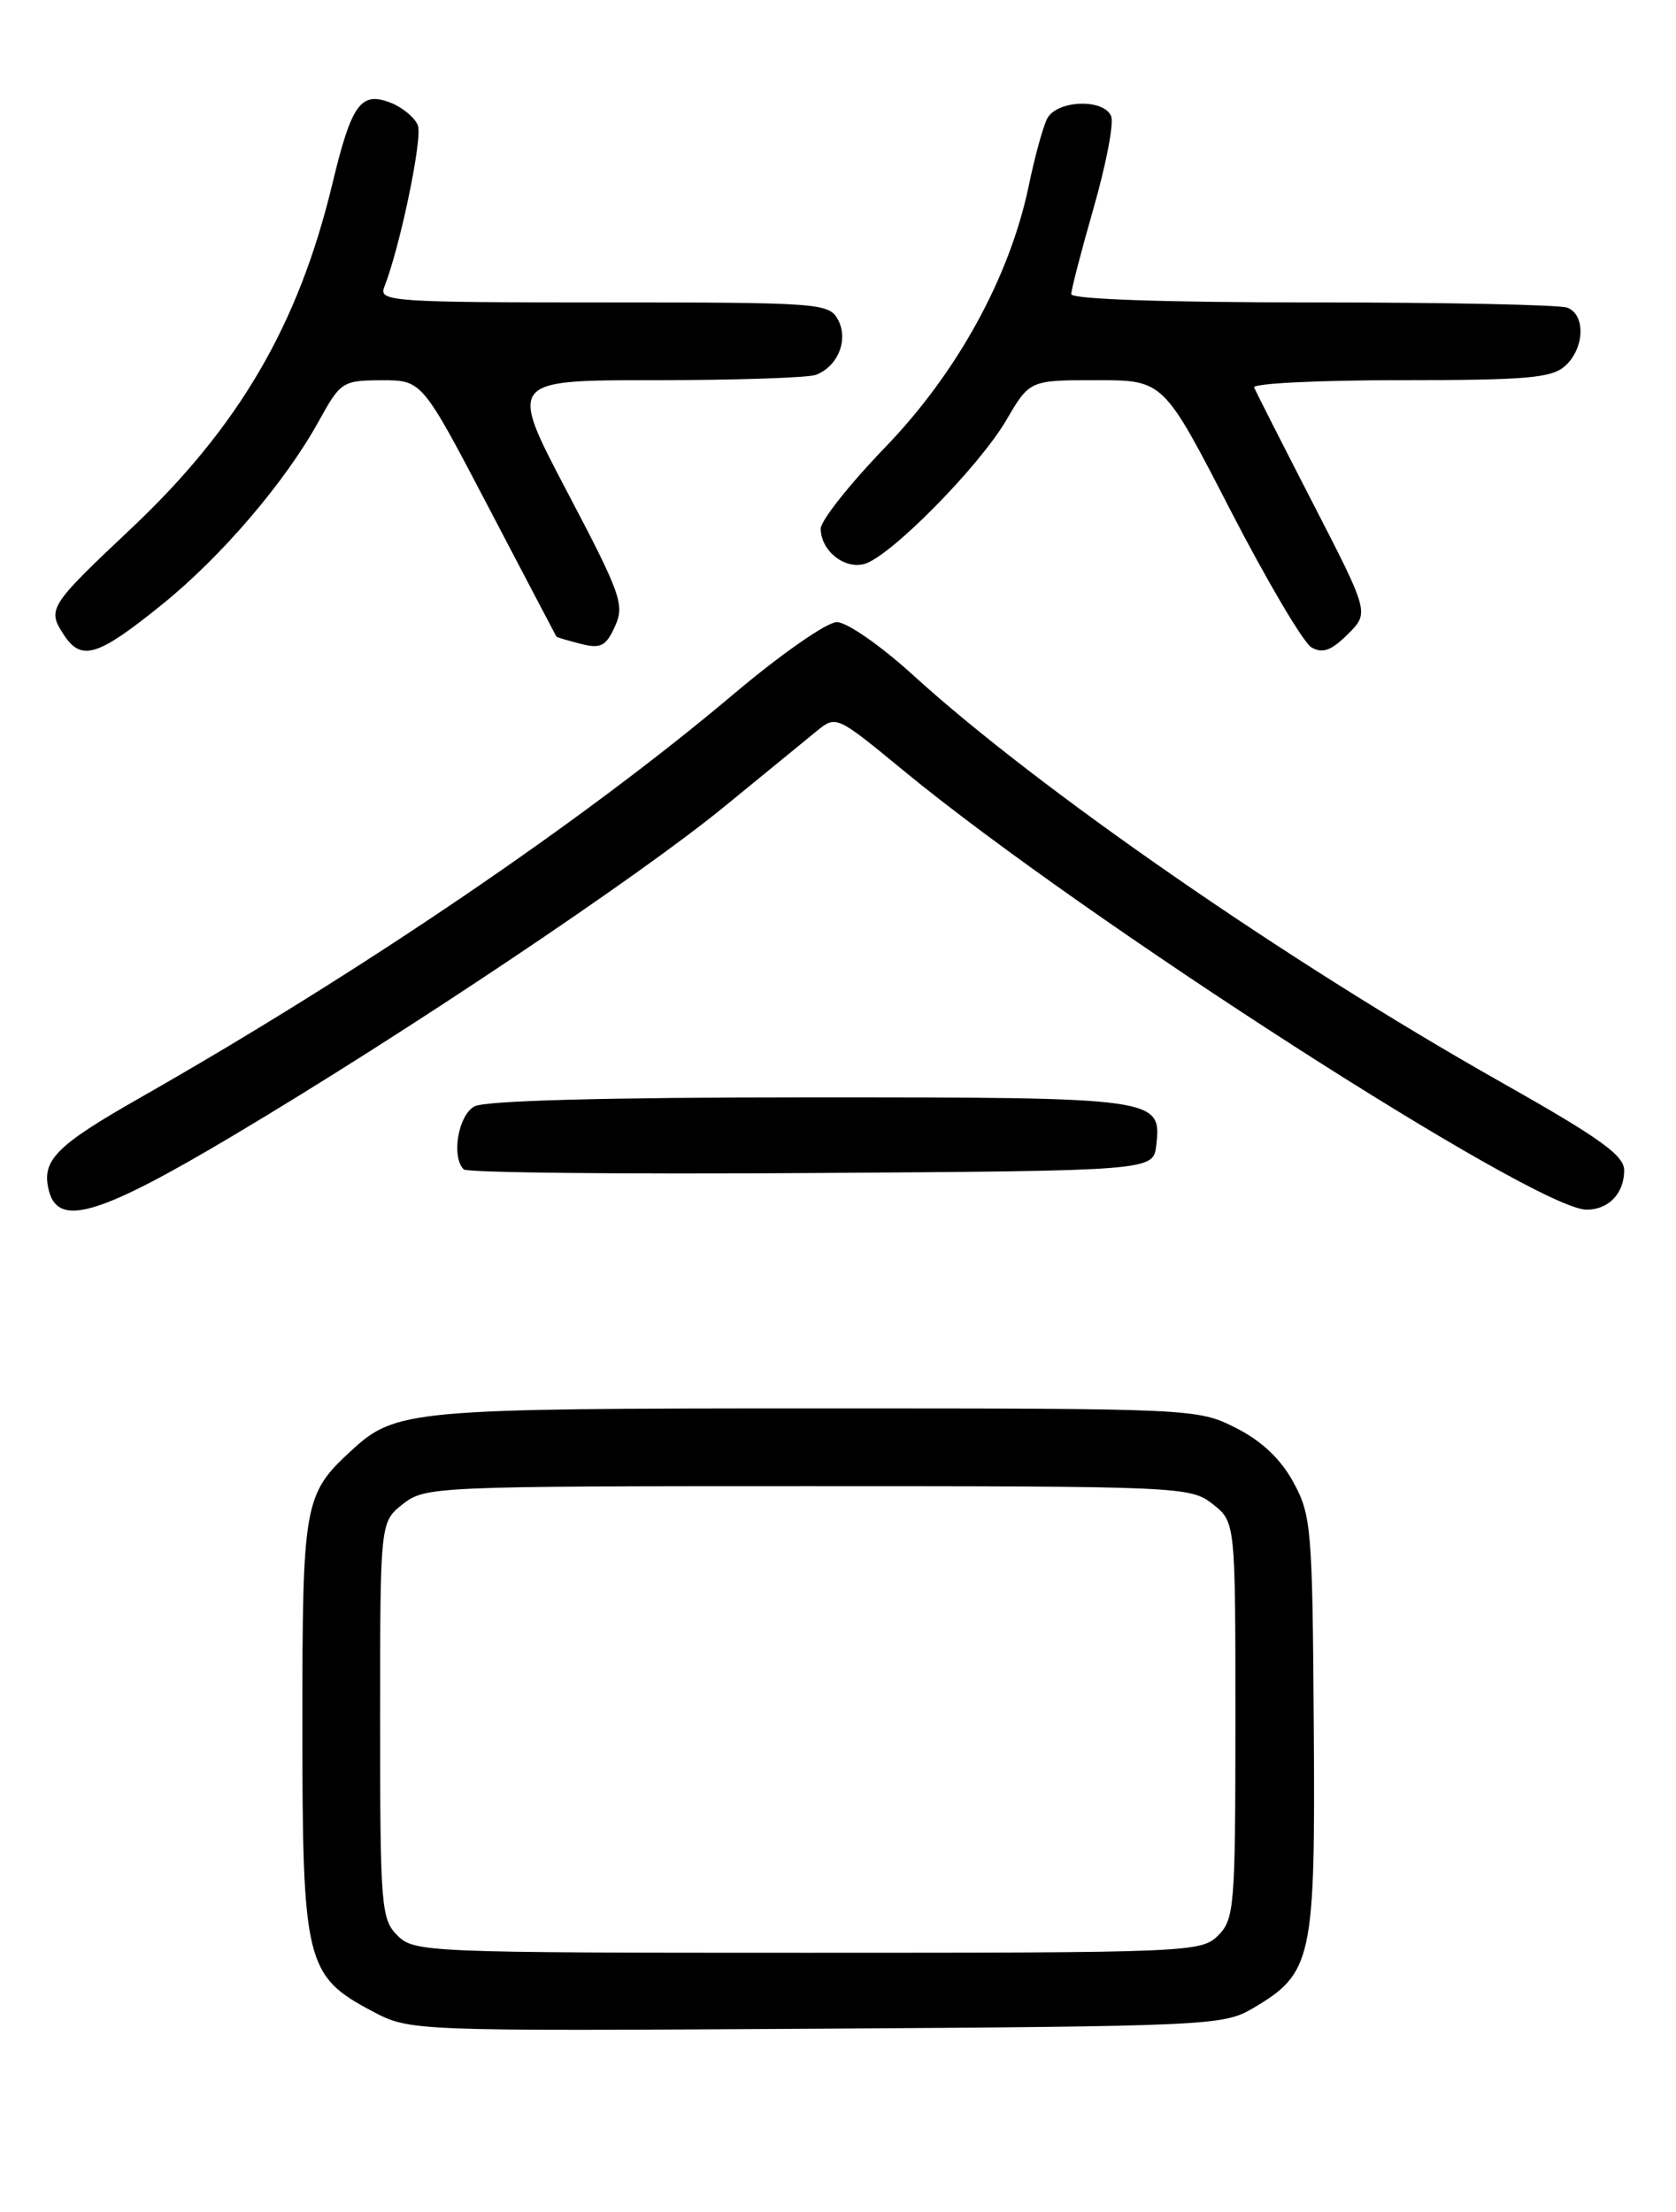 <?xml version="1.0" encoding="UTF-8" standalone="no"?>
<!DOCTYPE svg PUBLIC "-//W3C//DTD SVG 1.1//EN" "http://www.w3.org/Graphics/SVG/1.1/DTD/svg11.dtd" >
<svg xmlns="http://www.w3.org/2000/svg" xmlns:xlink="http://www.w3.org/1999/xlink" version="1.1" viewBox="0 0 194 256">
 <g >
 <path fill="currentColor"
d=" M 144.96 232.46 C 151.93 228.37 152.26 226.87 152.07 199.74 C 151.92 176.87 151.79 175.34 149.70 171.53 C 148.23 168.83 146.03 166.76 143.04 165.25 C 138.61 163.02 138.22 163.00 94.44 163.00 C 47.49 163.00 45.80 163.15 40.66 167.89 C 35.18 172.94 35.00 173.93 35.00 199.72 C 35.00 227.12 35.38 228.69 43.08 232.76 C 47.45 235.07 47.45 235.07 94.48 234.79 C 139.70 234.51 141.63 234.42 144.96 232.46 Z  M 27.05 131.39 C 47.01 119.50 73.85 101.53 83.86 93.34 C 88.46 89.58 93.25 85.66 94.51 84.63 C 96.79 82.77 96.79 82.77 104.64 89.23 C 125.60 106.47 177.78 140.00 183.65 140.00 C 186.21 140.00 188.00 138.12 188.00 135.44 C 188.00 133.71 185.17 131.69 173.64 125.18 C 148.94 111.23 120.18 91.32 105.73 78.17 C 101.97 74.74 98.03 72.00 96.87 72.00 C 95.71 72.00 90.39 75.71 84.88 80.36 C 67.55 94.99 41.89 112.43 16.19 127.06 C 6.39 132.64 4.75 134.32 5.67 137.84 C 6.77 142.07 11.54 140.63 27.05 131.39 Z  M 133.84 132.55 C 134.46 127.05 134.11 127.00 93.74 127.00 C 70.24 127.00 56.17 127.38 54.93 128.04 C 53.04 129.05 52.21 133.88 53.68 135.34 C 54.05 135.72 72.16 135.91 93.93 135.76 C 133.50 135.50 133.50 135.50 133.84 132.55 Z  M 18.81 69.92 C 25.69 64.35 33.01 55.78 36.89 48.76 C 39.42 44.17 39.64 44.03 44.18 44.01 C 48.85 44.00 48.85 44.00 56.57 58.75 C 60.82 66.86 64.34 73.58 64.40 73.67 C 64.46 73.76 65.73 74.14 67.23 74.52 C 69.54 75.10 70.14 74.79 71.18 72.50 C 72.32 70.00 71.89 68.78 65.64 56.90 C 58.86 44.00 58.86 44.00 75.85 44.00 C 85.19 44.00 93.56 43.72 94.45 43.38 C 97.00 42.40 98.24 39.31 97.00 37.00 C 95.97 35.08 94.91 35.00 69.86 35.00 C 45.43 35.00 43.83 34.89 44.47 33.25 C 46.32 28.55 48.93 15.99 48.37 14.51 C 48.01 13.60 46.56 12.40 45.14 11.86 C 41.74 10.57 40.68 12.07 38.46 21.32 C 34.55 37.59 27.65 49.41 15.18 61.17 C 5.66 70.14 5.44 70.49 7.38 73.46 C 9.43 76.58 11.29 76.00 18.81 69.92 Z  M 152.00 58.30 C 148.43 51.36 145.35 45.30 145.17 44.84 C 144.98 44.38 152.60 44.00 162.09 44.00 C 176.74 44.00 179.62 43.75 181.17 42.35 C 183.42 40.31 183.56 36.43 181.42 35.61 C 180.55 35.27 167.27 35.00 151.92 35.00 C 134.84 35.00 124.00 34.63 124.00 34.04 C 124.00 33.52 125.17 29.01 126.60 24.03 C 128.03 19.04 128.94 14.30 128.63 13.48 C 127.82 11.37 122.29 11.57 121.20 13.75 C 120.72 14.71 119.76 18.20 119.08 21.50 C 116.88 32.05 110.81 43.12 102.46 51.77 C 98.36 56.02 95.00 60.26 95.00 61.18 C 95.00 63.70 97.69 65.89 100.02 65.28 C 102.97 64.51 113.30 54.06 116.49 48.61 C 119.19 44.00 119.19 44.00 126.93 44.00 C 134.67 44.00 134.67 44.00 142.39 58.98 C 146.64 67.22 150.88 74.40 151.81 74.93 C 153.09 75.66 154.10 75.30 156.00 73.41 C 158.50 70.93 158.50 70.93 152.00 58.30 Z  M 46.00 224.00 C 44.12 222.12 44.00 220.67 44.00 199.07 C 44.00 176.15 44.00 176.15 46.63 174.07 C 49.21 172.05 50.27 172.00 93.50 172.00 C 136.73 172.00 137.79 172.05 140.37 174.07 C 143.00 176.15 143.00 176.15 143.00 199.07 C 143.00 220.67 142.88 222.12 141.00 224.00 C 139.06 225.94 137.67 226.00 93.50 226.00 C 49.33 226.00 47.94 225.94 46.00 224.00 Z "/>
</g>
</svg>